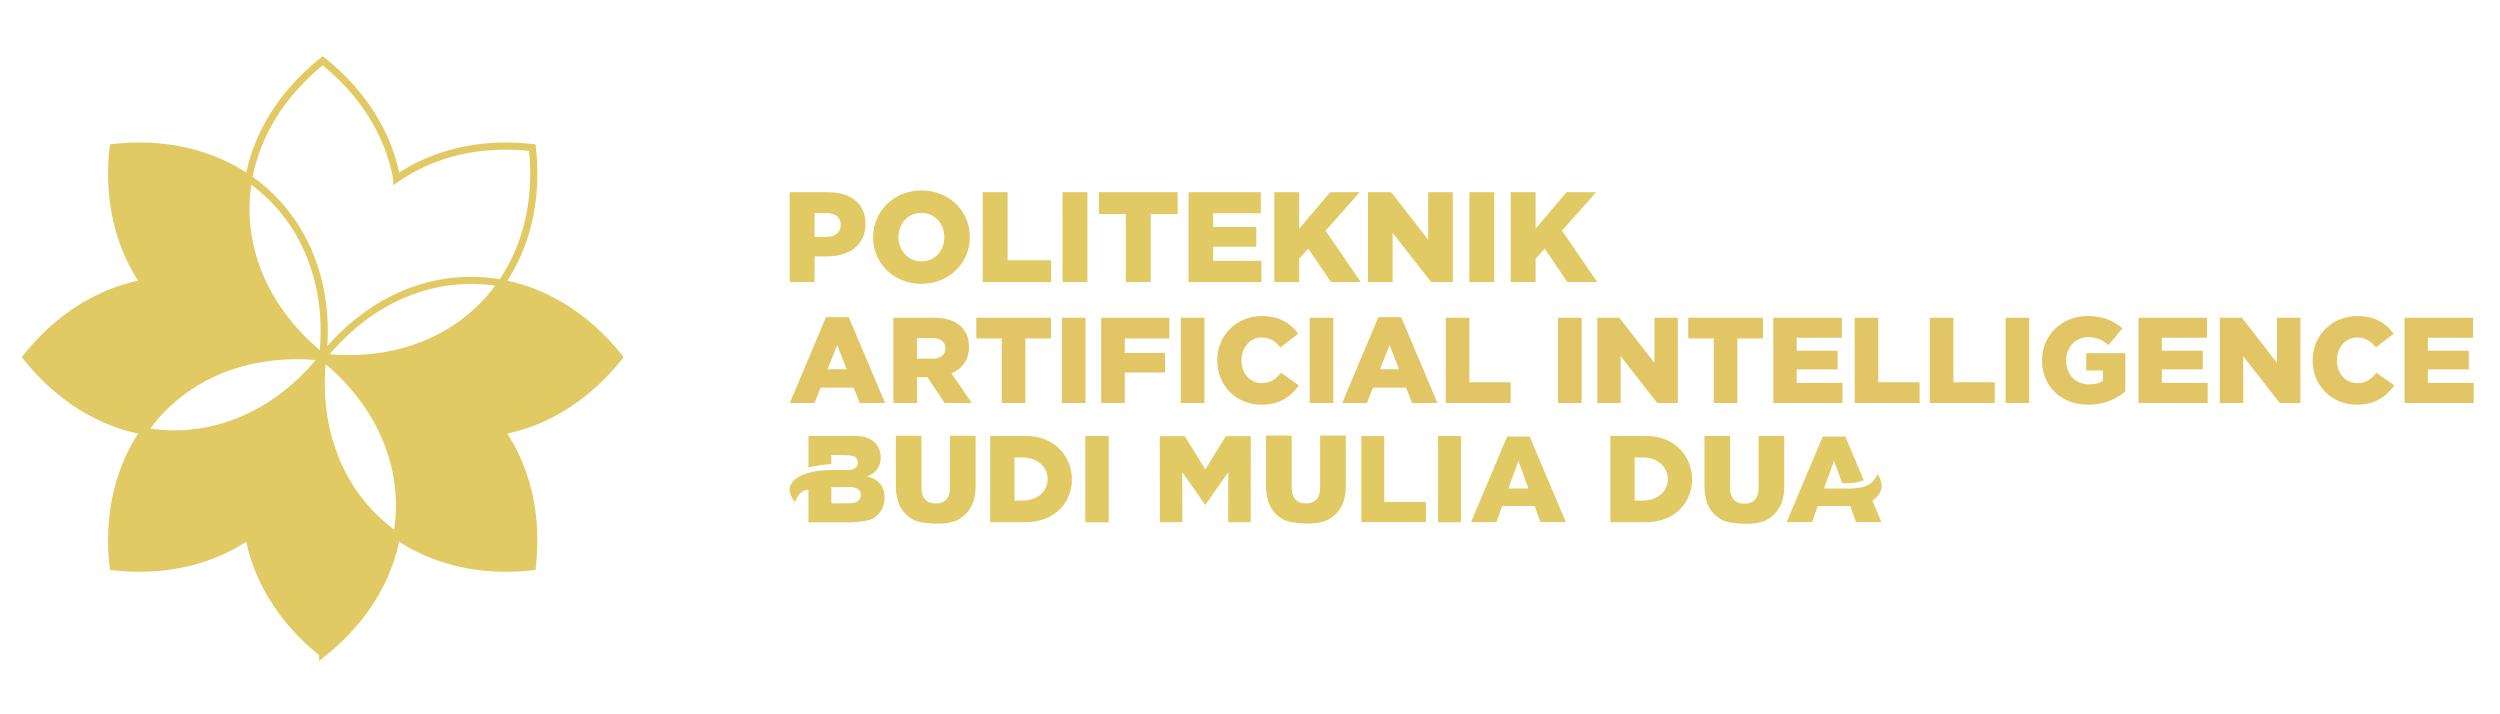 <?xml version="1.0" encoding="UTF-8"?>
<!DOCTYPE svg PUBLIC "-//W3C//DTD SVG 1.1//EN" "http://www.w3.org/Graphics/SVG/1.1/DTD/svg11.dtd">
<!-- Creator: CorelDRAW -->
<svg xmlns="http://www.w3.org/2000/svg" xml:space="preserve" width="296.333mm" height="84.667mm" version="1.1" style="shape-rendering:geometricPrecision; text-rendering:geometricPrecision; image-rendering:optimizeQuality; fill-rule:evenodd; clip-rule:evenodd"
viewBox="0 0 29633.32 8466.66"
 xmlns:xlink="http://www.w3.org/1999/xlink"
 xmlns:xodm="http://www.corel.com/coreldraw/odm/2003">
 <defs>
  <style type="text/css">
   <![CDATA[
    .str0 {stroke:#E1C964;stroke-width:84.67;stroke-miterlimit:22.926}
    .fil1 {fill:none}
    .fil0 {fill:#E1C964}
    .fil2 {fill:#E1C964;fill-rule:nonzero}
    .fil3 {fill:#E2C665;fill-rule:nonzero}
   ]]>
  </style>
 </defs>
 <g id="Layer_x0020_1">
  <g id="_1616864157680">
   <g id="ICON">
    <path class="fil0 str0" d="M5943.66 5110.77c510.57,-93.34 1002.4,-385.84 1395.27,-877.44 -392.87,-491.54 -884.7,-784.04 -1395.27,-877.44 -332.73,481.7 -861.27,801.26 -1504.54,877.44 -194.82,23.07 -400.18,23.83 -613.86,0 167.94,134.16 312.58,279.91 434.09,434.03 400.89,508.76 548.75,1108.51 443.35,1684.32 427.18,295.01 981.78,435.96 1607.13,366.16 69.74,-625.34 -71.15,-1179.89 -366.17,-1607.07z"/>
    <path class="fil0 str0" d="M1706.91 5110.77c332.73,-481.7 861.34,-801.26 1504.54,-877.44 194.88,-23.07 400.19,-23.77 613.81,0 -167.89,-134.22 -312.59,-279.97 -433.98,-434.03 -400.95,-508.7 -548.81,-1108.45 -443.4,-1684.32 -427.13,-294.95 -981.73,-435.96 -1607.13,-366.16 -69.69,625.34 71.2,1179.95 366.16,1607.07 -510.57,93.4 -1002.4,385.9 -1395.21,877.44 392.81,491.6 884.64,784.1 1395.21,877.44z"/>
    <path class="fil0 str0" d="M3825.26 7747c491.6,-392.86 784.09,-884.7 877.44,-1395.32 -481.7,-332.67 -801.2,-861.28 -877.44,-1504.54 -23.02,-194.83 -23.78,-400.19 0,-613.81 -134.16,167.95 -279.91,312.64 -433.98,434.03 -508.75,401.07 -1108.51,548.81 -1684.37,443.41 -294.96,427.18 -435.85,981.73 -366.16,1607.07 625.4,69.8 1180,-71.15 1607.13,-366.16 93.34,510.57 385.84,1002.46 877.38,1395.32z"/>
    <path class="fil1 str0" d="M4702.7 2114.98c-93.35,-510.57 -385.84,-1002.46 -877.44,-1395.32 -491.54,392.86 -784.04,884.75 -877.38,1395.32 481.58,332.73 801.19,861.28 877.38,1504.54 23.13,194.77 23.83,400.19 0,613.81 134.21,-167.89 279.97,-312.53 434.09,-434.03 508.7,-400.89 1108.45,-548.75 1684.31,-443.41 295.02,-427.12 435.91,-981.73 366.17,-1607.07 -625.35,-69.8 -1179.95,71.21 -1607.13,366.16z"/>
   </g>
   <g>
    <g>
     <polygon class="fil2" points="16136.28,5168.88 16407.59,5168.88 16407.59,5951.57 16902.65,5951.57 16902.65,6189.59 16136.28,6189.59 "/>
     <polygon class="fil2" points="13747.43,5170 14043.22,5170 14286.75,5562.96 14530.27,5170 14826.06,5170 14824.82,6189.82 14558.29,6189.82 14559.53,5597.21 14286.75,5985.27 14013.97,5597.21 14015.21,6189.82 13748.67,6189.82 "/>
     <polygon class="fil2" points="12864.29,5167.25 13142.11,5167.25 13142.11,6191.16 12864.29,6191.16 "/>
     <path class="fil2" d="M11736.58 5166.9l415.43 0c730.68,0 745.91,1023.2 0,1023.2l-415.43 0 0 -1023.2zm288.12 255.66l0 511.28 89.94 0c408.3,0 401.02,-511.28 1.6,-511.28l-91.54 0z"/>
     <path class="fil2" d="M11259.8 5164.63l304.37 0 0 610.77c0,60.58 -9.19,117.58 -27.33,171.48 -18.15,53.67 -46.63,100.89 -85.45,141.19 -38.83,40.3 -79.49,68.45 -122.21,84.9 -59.27,22.66 -130.25,34.11 -213.41,34.11 -48.01,0 -100.38,-3.34 -157.13,-10.49 -56.73,-6.92 -104.06,-20.75 -142.19,-41.5 -38.13,-20.75 -73.05,-50.32 -104.75,-88.48 -31.7,-38.16 -53.29,-77.51 -65.01,-118.06 -18.84,-65.1 -28.26,-122.82 -28.26,-173.15l0 -610.77 304.38 0 0 625.33c0,56.05 14.93,99.69 44.56,130.93 29.86,31.48 71.22,47.22 124.28,47.22 52.38,0 93.72,-15.5 123.58,-46.5 29.64,-30.77 44.57,-74.89 44.57,-131.65l0 -625.33z"/>
     <path class="fil2" d="M9583.02 5166.91l558.78 0c95.8,0 169.33,24.61 220.51,73.44 51.31,48.94 77.05,109.44 77.05,181.45 0,60.56 -18.27,112.54 -54.83,155.94 -24.53,28.85 -60.16,51.74 -107.14,68.43 71.26,17.65 123.79,48.17 157.57,91.09 33.55,43.15 50.44,97.29 50.44,162.37 0,53.17 -12.03,100.87 -35.86,143.3 -24.06,42.46 -56.69,75.83 -98.34,100.62 -25.68,15.27 -64.56,26.43 -116.61,33.38 -69.19,9.25 -115,14.08 -137.68,14.08l-513.89 0c0,-128.37 0,-256.75 0,-385.12 -78.14,-0.32 -126.43,59.07 -161.15,145.63 -164.22,-211.02 31.26,-321.23 213.6,-359.5 131.8,-27.65 271.54,-22.51 404.29,-20.47 47.87,0.72 81.33,-8.47 100.18,-25.52 39.13,-35.35 37.19,-92.08 0,-125.24 -18.97,-16.91 -51.62,-24.57 -98.1,-25.27l-188.05 -2.87c0,36.47 0,72.93 0,109.41 -88.92,2.09 -179.4,16.64 -270.77,38.19l0 -373.34zm270.92 800.24l0.02 0 0 0.01 206.43 -1.95c52.97,-0.48 90.18,-9.65 111.7,-28.82 4.41,-3.95 8.35,-7.95 11.87,-12.06l0 -0.01 0.81 -0.93 0 -0.01 0.78 -0.95 0 -0.01 0.8 -0.93 0 -0.01 0.74 -0.97 0 -0.01 0.75 -0.96 0 -0.01 0.71 -0.98 0 -0.01 0.72 -0.96 0 -0.01 0.69 -0.99 0 -0.01 0.68 -0.99 0 -0.01 0.65 -0.99 0 -0.01 0.66 -0.99 0.62 -1.03 0.62 -1.03 0.59 -1.04 0.01 0 0.58 -1.03 0.01 0 0.54 -1.06 0.01 0 0.56 -1.04 0.01 -0.01c6.17,-12.05 9.26,-25.86 9.26,-43.3 0,-19.83 -4.63,-33.4 -13.88,-45.55l-0.65 -0.85 -0.02 -0.01 -0.65 -0.85 -0.02 -0.01 -0.69 -0.85 -0.02 -0.01 -0.69 -0.84 -0.02 -0.01 -0.71 -0.85 -0.02 -0.01 -0.71 -0.82 -0.02 -0.01 -0.75 -0.85 -0.02 -0.01 -0.76 -0.82 -0.01 -0.01 -0.79 -0.85 -0.02 -0.01 -0.78 -0.82 -0.02 -0.01 -0.81 -0.85 -0.02 -0.01 -0.82 -0.82 -0.02 -0.01 -0.84 -0.82 -0.02 -0.01 -0.84 -0.82 -0.02 -0.01 -0.89 -0.85 -0.02 -0.01 -0.88 -0.82 -0.01 -0.01 -0.91 -0.84 -0.02 -0.01 -0.91 -0.82 -0.02 -0.01 -0.94 -0.85 -0.02 -0.01 -0.94 -0.83 -0.02 -0.01 -0.97 -0.85 -0.02 -0.01 -0.97 -0.83 -0.01 -0.01 -1.02 -0.86 -0.02 -0.01 -1.02 -0.84 -0.02 -0.01 -1.06 -0.82 -0.02 -0.01 -1.06 -0.81 -0.02 0 -1.1 -0.81 -0.02 -0.01 -1.11 -0.78 -0.02 -0.01 -1.15 -0.76 -0.01 -0.01 -1.16 -0.75 -0.02 -0.01 -1.2 -0.75 -0.02 -0.01 -1.21 -0.74 -0.01 -0.01 -1.25 -0.71 -0.01 -0.01 -1.26 -0.7 -0.02 -0.01 -1.28 -0.7 -0.02 -0.01 -1.3 -0.67 -0.03 -0.01 -1.33 -0.66 -0.03 -0.01 -1.32 -0.64 -0.03 -0.01 -1.39 -0.65 -0.03 -0.01c-2.81,-1.28 -5.77,-2.49 -8.87,-3.61l-1.53 -0.54 -0.02 0 -1.57 -0.56 -0.02 0 -1.59 -0.53 -0.02 0 -1.62 -0.52 -0.02 0 -1.62 -0.49 -0.02 0 -1.67 -0.48 -0.01 0 -1.69 -0.48 -0.01 0 -1.72 -0.46 -0.01 0 -1.73 -0.43 -0.01 0 -1.79 -0.44 -0.01 0 -1.78 -0.42 -0.01 0 -1.82 -0.41 0 0 -1.84 -0.39 -0.01 0 -1.87 -0.38 -0.01 0 -1.87 -0.37 -0.01 0 -1.92 -0.34 -1.93 -0.32 -1.98 -0.33 -1.98 -0.31 -2.02 -0.29 -2.02 -0.28 -2.08 -0.27 -2.07 -0.24 -0.01 0 -2.1 -0.23 -0.01 0 -2.11 -0.21 -0.01 0 -2.16 -0.21 -0.01 0 -2.17 -0.19 0 0 -2.21 -0.19 -0.01 0 -2.21 -0.16 -0.01 0 -2.24 -0.15 -0.01 0 -2.26 -0.13 -0.01 0 -2.3 -0.12 -0.01 -0.01 -2.3 -0.08 -0.01 0 -2.35 -0.09 -0.01 -0.01 -2.34 -0.07 -0.01 -0.01 -2.39 -0.05 -0.01 -0.01 -2.4 -0.02 -0.01 -0.01 -2.44 -0.03 -0.01 -0.01 -2.45 0 -5 0.02 -205.69 1.93 0 0.04 -0.02 0 0 192.98z"/>
     <polygon class="fil2" points="17045.68,5167.25 17316.99,5167.25 17316.99,6191.16 17045.68,6191.16 "/>
     <path class="fil2" d="M15647.93 5163.57l304.38 0 0 610.77c0,60.58 -9.19,117.58 -27.34,171.48 -18.15,53.66 -46.63,100.88 -85.45,141.18 -38.83,40.31 -79.48,68.46 -122.21,84.91 -59.27,22.66 -130.25,34.11 -213.41,34.11 -48.01,0 -100.38,-3.35 -157.13,-10.5 -56.73,-6.91 -104.05,-20.75 -142.19,-41.5 -38.13,-20.74 -73.05,-50.32 -104.75,-88.48 -31.7,-38.16 -53.29,-77.51 -65.01,-118.06 -18.83,-65.1 -28.26,-122.81 -28.26,-173.14l0 -610.77 304.38 0 0 625.32c0,56.05 14.93,99.69 44.56,130.93 29.87,31.49 71.22,47.23 124.28,47.23 52.38,0 93.72,-15.5 123.59,-46.51 29.63,-30.77 44.56,-74.89 44.56,-131.65l0 -625.32z"/>
     <path class="fil2" d="M17998.41 5997.94l-192.63 0 -67.78 190.56 -301.55 0.76 428.53 -1015.13 133.43 0 133.44 0 428.53 1015.13 -301.56 -0.76 -67.77 -190.56 -192.64 0zm0 -534.91l-119.05 327.11 119.05 0 119.05 0 -119.05 -327.11z"/>
     <path class="fil2" d="M21739.42 5997.94l-192.64 0 -67.77 190.56 -301.56 0.76 428.53 -1015.13 133.44 0 133.43 0c73.87,174.99 144.77,342.92 218.64,517.91 -75.44,29.51 -167.94,41.11 -255.22,34.87l-96.85 -263.88 -119.05 327.11 283.64 1.03c42.24,0.14 82.84,-2.39 124.85,-7.9 131.81,-17.28 182.4,-74.14 225.35,-162.66 74.27,109.86 73.82,215.92 -59.82,315.21l106.99 253.44 -301.55 -0.76 -67.78 -190.56 -192.63 0z"/>
     <path class="fil2" d="M20844.57 5167.03l304.38 0 0 610.78c0,60.58 -9.19,117.57 -27.34,171.48 -18.15,53.66 -46.63,100.88 -85.45,141.18 -38.82,40.31 -79.48,68.45 -122.21,84.91 -59.26,22.65 -130.25,34.1 -213.41,34.1 -48.01,0 -100.38,-3.34 -157.12,-10.49 -56.74,-6.92 -104.06,-20.75 -142.19,-41.5 -38.14,-20.75 -73.06,-50.32 -104.76,-88.48 -31.69,-38.16 -53.29,-77.51 -65.01,-118.06 -18.83,-65.1 -28.26,-122.82 -28.26,-173.14l0 -610.78 304.38 0 0 625.33c0,56.05 14.93,99.69 44.57,130.93 29.86,31.48 71.21,47.23 124.27,47.23 52.38,0 93.73,-15.51 123.59,-46.51 29.63,-30.77 44.56,-74.89 44.56,-131.65l0 -625.33z"/>
     <path class="fil2" d="M19087.96 5166.94l415.5 0c730.73,0 745.92,1023.15 0,1023.15l-415.5 0 0 -1023.15zm288.19 255.57l0 511.29 89.9 0c408.31,0 401.02,-511.29 1.67,-511.29l-91.57 0z"/>
    </g>
    <path id="AI" class="fil3" d="M9361.77 4776.82l293.11 0 72.2 -181.92 391.28 0 72.19 181.92 300.32 0 -430.26 -1017.92 -270.01 0 -428.83 1017.92zm447.61 -399.94l114.06 -285.89 112.62 285.89 -226.68 0zm779.68 399.94l280.1 0 0 -306.1 124.18 0 203.58 306.1 321.98 0 -241.13 -352.3c127.06,-53.42 207.92,-155.93 207.92,-311.87l0 -2.89c0,-96.74 -30.33,-176.14 -89.52,-235.35 -67.86,-67.86 -173.26,-108.29 -329.2,-108.29l-477.91 0 0 1010.7zm280.1 -525.56l0 -244.01 184.82 0c92.4,0 151.6,40.43 151.6,121.28l0 2.89c0,73.63 -56.31,119.84 -150.16,119.84l-186.26 0zm1004.93 525.56l280.1 0 0 -765.24 303.21 0 0 -245.46 -885.08 0 0 245.46 301.77 0 0 765.24zm713.26 0l280.11 0 0 -1010.7 -280.11 0 0 1010.7zm464.92 0l280.11 0 0 -360.96 477.91 0 0 -232.46 -477.91 0 0 -171.82 528.45 0 0 -245.46 -808.56 0 0 1010.7zm944.28 0l280.11 0 0 -1010.7 -280.11 0 0 1010.7zm952.94 20.22c222.35,0 349.42,-96.75 446.16,-228.13l-210.81 -150.17c-62.08,73.64 -122.73,122.74 -228.12,122.74 -141.51,0 -241.13,-118.41 -241.13,-270.01l0 -2.88c0,-147.28 99.62,-268.56 241.13,-268.56 98.18,0 163.15,47.65 220.91,118.39l210.79 -163.15c-88.07,-122.73 -223.79,-209.36 -428.81,-209.36 -306.1,0 -531.35,231.02 -531.35,525.56l0 2.89c0,301.77 232.47,522.68 521.23,522.68zm574.65 -20.22l280.11 0 0 -1010.7 -280.11 0 0 1010.7zm385.51 0l293.11 0 72.19 -181.92 391.29 0 72.18 181.92 300.33 0 -430.26 -1017.92 -270.01 0 -428.83 1017.92zm447.6 -399.94l114.07 -285.89 112.62 285.89 -226.69 0zm779.69 399.94l769.57 0 0 -245.46 -489.47 0 0 -765.24 -280.1 0 0 1010.7zm1331.22 0l280.11 0 0 -1010.7 -280.11 0 0 1010.7zm464.93 0l277.22 0 0 -554.44 433.15 554.44 244.02 0 0 -1010.7 -277.22 0 0 534.23 -415.83 -534.23 -261.34 0 0 1010.7zm1380.32 0l280.11 0 0 -765.24 303.21 0 0 -245.46 -885.09 0 0 245.46 301.77 0 0 765.24zm706.05 0l820.11 0 0 -238.23 -542.89 0 0 -160.27 485.13 0 0 -220.91 -485.13 0 0 -154.49 535.66 0 0 -236.8 -812.88 0 0 1010.7zm964.49 0l769.57 0 0 -245.46 -489.47 0 0 -765.24 -280.1 0 0 1010.7zm890.85 0l769.57 0 0 -245.46 -489.46 0 0 -765.24 -280.11 0 0 1010.7zm898.07 0l280.11 0 0 -1010.7 -280.11 0 0 1010.7zm980.39 20.22c186.25,0 330.64,-66.42 438.93,-157.39l0 -453.36 -463.48 0 0 205.02 197.8 0 0 122.73c-40.42,27.44 -92.4,41.87 -161.71,41.87 -160.27,0 -274.33,-116.95 -274.33,-281.55l0 -2.89c0,-154.49 114.06,-275.77 258.46,-275.77 102.5,0 170.37,33.21 244,95.29l164.6 -199.25c-108.29,-92.4 -231.02,-145.83 -410.05,-145.83 -311.88,0 -542.89,231.02 -542.89,525.56l0 2.89c0,307.54 232.46,522.68 548.67,522.68zm594.86 -20.22l820.11 0 0 -238.23 -542.89 0 0 -160.27 485.13 0 0 -220.91 -485.13 0 0 -154.49 535.67 0 0 -236.8 -812.89 0 0 1010.7zm964.49 0l277.22 0 0 -554.44 433.15 554.44 244.02 0 0 -1010.7 -277.22 0 0 534.23 -415.83 -534.23 -261.34 0 0 1010.7zm1621.44 20.22c222.36,0 349.42,-96.75 446.16,-228.13l-210.81 -150.17c-62.08,73.64 -122.72,122.74 -228.12,122.74 -141.5,0 -241.13,-118.41 -241.13,-270.01l0 -2.88c0,-147.28 99.63,-268.56 241.13,-268.56 98.18,0 163.15,47.65 220.91,118.39l210.79 -163.15c-88.07,-122.73 -223.79,-209.36 -428.81,-209.36 -306.1,0 -531.34,231.02 -531.34,525.56l0 2.89c0,301.77 232.46,522.68 521.22,522.68zm567.44 -20.22l820.11 0 0 -238.23 -542.89 0 0 -160.27 485.13 0 0 -220.91 -485.13 0 0 -154.49 535.67 0 0 -236.8 -812.89 0 0 1010.7z"/>
    <path class="fil2" d="M9360.15 3343.38l295.14 0 0 -304.26 147.56 0c263.19,0 456.39,-132.35 456.39,-384.89l0 -3.04c0,-235.8 -173.43,-372.72 -441.18,-372.72l-457.91 0 0 1064.91zm295.14 -535.5l0 -281.43 139.95 0c104.97,0 170.39,47.16 170.39,138.43l0 3.05c0,85.19 -65.42,139.95 -168.87,139.95l-141.47 0zm1265.71 556.8c328.6,0 575.05,-247.97 575.05,-553.75l0 -3.05c0,-304.25 -243.4,-550.71 -572,-550.71 -328.6,0 -575.05,247.98 -575.05,553.76l0 3.04c0,304.26 243.41,550.71 572,550.71zm3.05 -266.23c-162.78,0 -273.84,-135.39 -273.84,-287.52l0 -3.05c0,-153.65 108.01,-284.48 270.79,-284.48 162.78,0 272.32,132.36 272.32,287.53l0 3.04c0,153.65 -108.02,284.48 -269.27,284.48zm724.13 244.93l810.86 0 0 -258.62 -515.72 0 0 -806.29 -295.14 0 0 1064.91zm946.25 0l295.13 0 0 -1064.91 -295.13 0 0 1064.91zm750 0l295.13 0 0 -806.29 319.47 0 0 -258.62 -932.55 0 0 258.62 317.95 0 0 806.29zm743.91 0l864.1 0 0 -251.01 -572.01 0 0 -168.86 511.16 0 0 -232.76 -511.16 0 0 -162.78 564.41 0 0 -249.5 -856.5 0 0 1064.91zm1016.23 0l295.13 0 0 -276.87 108.01 -118.67 269.28 395.54 352.94 0 -416.84 -608.52 403.14 -456.39 -349.9 0 -366.63 432.05 0 -432.05 -295.13 0 0 1064.91zm1110.55 0l292.08 0 0 -584.17 456.39 584.17 257.11 0 0 -1064.91 -292.09 0 0 562.89 -438.14 -562.89 -275.35 0 0 1064.91zm1201.82 0l295.13 0 0 -1064.91 -295.13 0 0 1064.91zm489.86 0l295.13 0 0 -276.87 108.01 -118.67 269.27 395.54 352.94 0 -416.83 -608.52 403.14 -456.39 -349.9 0 -366.63 432.05 0 -432.05 -295.13 0 0 1064.91z"/>
   </g>
  </g>
 </g>
</svg>
